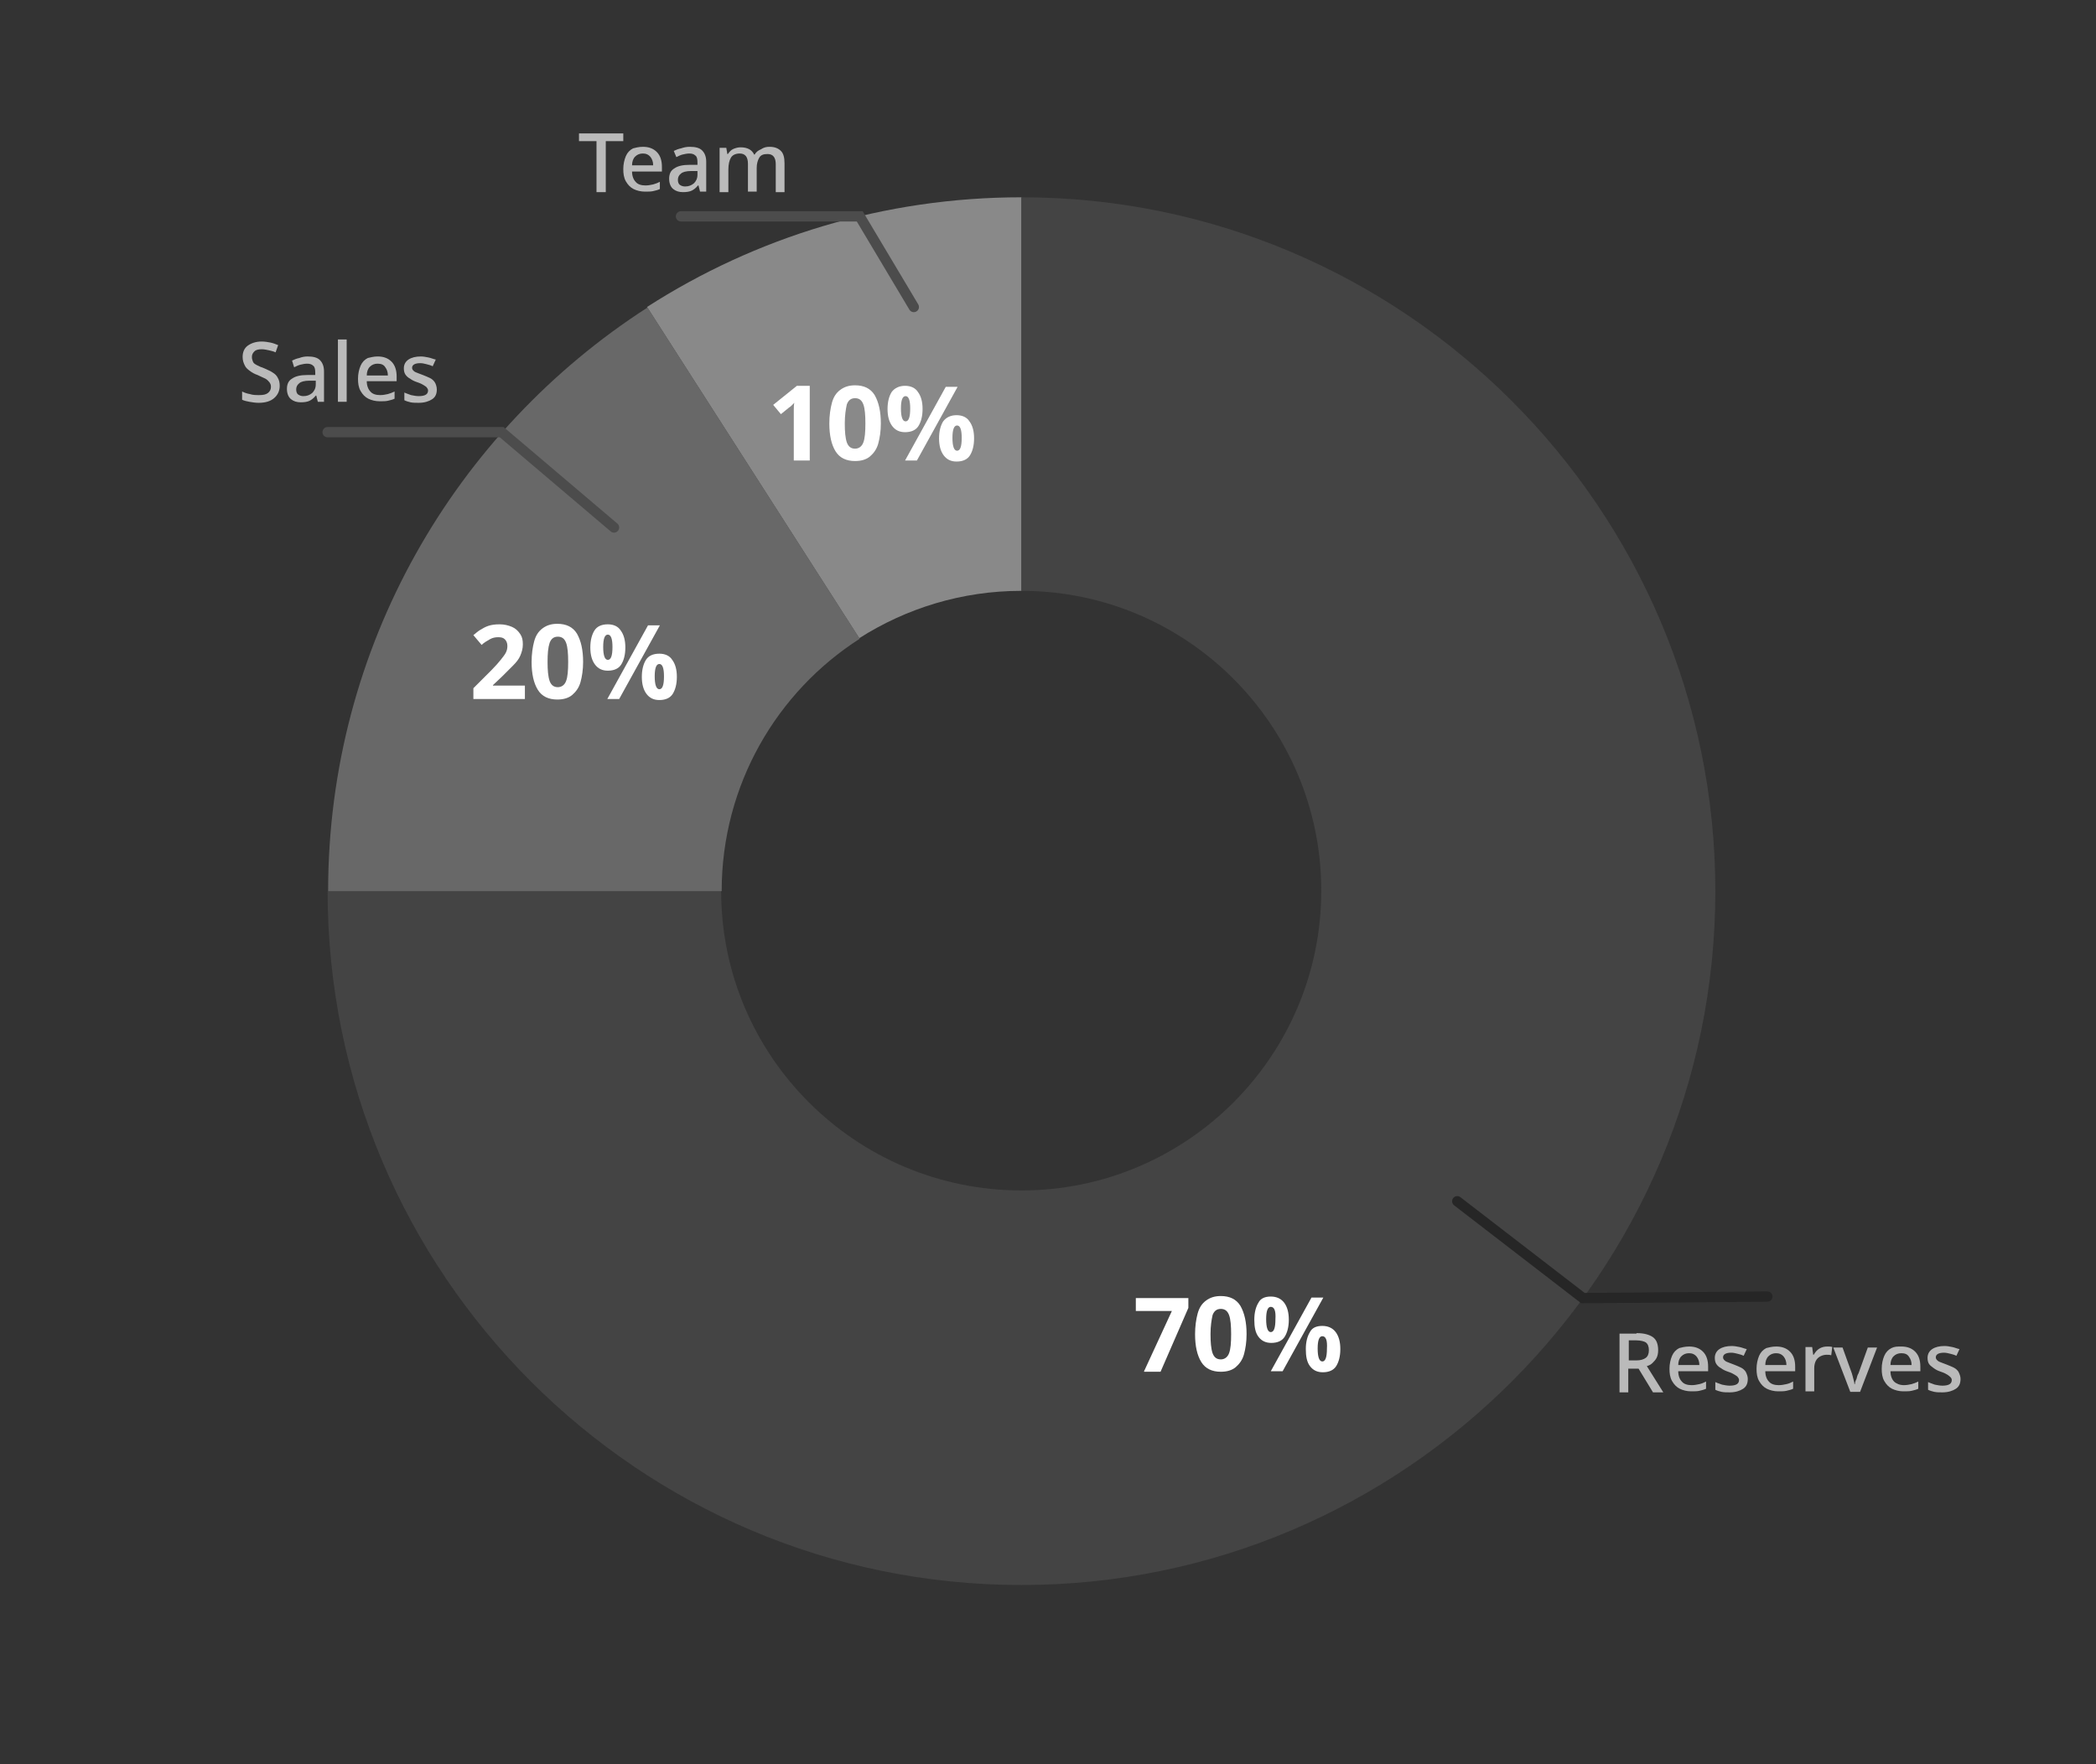 <?xml version="1.0" encoding="utf-8"?>
<!-- Generator: Adobe Illustrator 26.2.1, SVG Export Plug-In . SVG Version: 6.00 Build 0)  -->
<svg version="1.1" id="Layer_1" xmlns="http://www.w3.org/2000/svg" xmlns:xlink="http://www.w3.org/1999/xlink" x="0px" y="0px"
	 viewBox="0 0 406.9 342.5" style="enable-background:new 0 0 406.9 342.5;" xml:space="preserve">
<rect x="0" y="0" width="406.9" height="342.5" fill="#333333" stroke="none"/>
<style type="text/css">
	.st0{display:none;}
	.st1{display:inline;}
	.st2{fill:#898989;}
	.st3{fill:#686868;}
	.st4{fill:#444444;}
	.st5{enable-background:new    ;}
	.st6{fill:#FFFFFF;}
	.st7{fill:#BABABA;}
	.st8{fill:none;stroke:#262626;stroke-width:2;stroke-linecap:round;stroke-miterlimit:10;}
	.st9{fill:none;stroke:#4C4C4C;stroke-width:2;stroke-linecap:round;stroke-miterlimit:10;}
</style>
<g id="Layer_2_00000103249688522006712320000002932546944066166972_" class="st0">
	<rect y="0" class="st1" width="406.9" height="342.5"/>
</g>
<path class="st2" d="M198.3,114.7V38.3c-26.7,0-51.7,7.8-72.7,21.3l41.2,64.3C175.9,118.1,186.7,114.7,198.3,114.7z"/>
<path class="st3" d="M166.9,124l-41.2-64.3c-37.3,24-62,65.8-62,113.3h76.4C140.1,152.4,150.8,134.3,166.9,124z"/>
<path class="st4" d="M198.3,38.3L198.3,38.3v76.4l0,0c32.1,0,58.2,26.1,58.2,58.2s-26.1,58.2-58.2,58.2S140,205.1,140,173H63.6
	c0,74.3,60.4,134.7,134.7,134.7S333,247.2,333,173S272.5,38.3,198.3,38.3z"/>
<g class="st5">
	<path class="st6" d="M222.1,266.2l5.4-11.7h-7v-2.5h10.2v1.9l-5.4,12.4H222.1z"/>
	<path class="st6" d="M242,259c0,1.5-0.2,2.8-0.5,3.9c-0.3,1.1-0.9,1.9-1.6,2.5c-0.7,0.6-1.7,0.9-2.9,0.9c-1.7,0-3-0.6-3.8-1.9
		c-0.8-1.3-1.2-3.1-1.2-5.4c0-1.5,0.2-2.9,0.5-4c0.3-1.1,0.8-1.9,1.6-2.5s1.7-0.9,2.9-0.9c1.7,0,3,0.6,3.8,1.9
		C241.6,254.9,242,256.7,242,259z M235,259c0,1.6,0.1,2.8,0.4,3.7c0.3,0.8,0.8,1.2,1.6,1.2c0.7,0,1.3-0.4,1.6-1.2
		c0.3-0.8,0.4-2,0.4-3.7c0-1.6-0.1-2.9-0.4-3.7c-0.3-0.8-0.8-1.2-1.6-1.2c-0.8,0-1.3,0.4-1.6,1.2C235.2,256.2,235,257.4,235,259z"/>
	<path class="st6" d="M246.7,251.7c1.1,0,2,0.4,2.6,1.2c0.6,0.8,0.9,1.9,0.9,3.3c0,1.4-0.3,2.5-0.8,3.3c-0.5,0.8-1.4,1.2-2.6,1.2
		c-1.1,0-1.9-0.4-2.5-1.2s-0.8-1.9-0.8-3.3c0-1.4,0.3-2.5,0.8-3.3C244.7,252.1,245.5,251.7,246.7,251.7z M246.7,253.7
		c-0.6,0-0.9,0.8-0.9,2.4c0,1.6,0.3,2.5,0.9,2.5c0.6,0,0.9-0.8,0.9-2.5C247.7,254.5,247.4,253.7,246.7,253.7z M256.9,251.9
		l-7.9,14.3h-2.3l7.9-14.3H256.9z M256.7,257.4c1.1,0,2,0.4,2.6,1.2c0.6,0.8,0.9,1.9,0.9,3.3c0,1.4-0.3,2.5-0.8,3.3
		c-0.5,0.8-1.4,1.2-2.6,1.2c-1.1,0-1.9-0.4-2.5-1.2s-0.8-1.9-0.8-3.3c0-1.4,0.3-2.5,0.8-3.3C254.7,257.8,255.5,257.4,256.7,257.4z
		 M256.7,259.4c-0.6,0-0.9,0.8-0.9,2.4c0,1.6,0.3,2.5,0.9,2.5c0.6,0,0.9-0.8,0.9-2.5C257.7,260.2,257.4,259.4,256.7,259.4z"/>
</g>
<g class="st5">
	<path class="st6" d="M101.9,135.7h-10v-2.1l3.6-3.6c0.7-0.7,1.3-1.4,1.7-1.9s0.8-1,1-1.4c0.2-0.4,0.3-0.8,0.3-1.3
		c0-0.6-0.2-1-0.5-1.3c-0.3-0.3-0.7-0.4-1.3-0.4c-0.5,0-1.1,0.1-1.6,0.4c-0.5,0.3-1.1,0.6-1.6,1.1l-1.6-1.9c0.4-0.3,0.8-0.7,1.3-1
		c0.5-0.3,1-0.6,1.6-0.8c0.6-0.2,1.3-0.3,2.2-0.3c0.9,0,1.7,0.2,2.4,0.5s1.2,0.8,1.6,1.4c0.4,0.6,0.5,1.2,0.5,2
		c0,0.8-0.2,1.5-0.5,2.2c-0.3,0.7-0.8,1.3-1.4,1.9c-0.6,0.6-1.3,1.3-2.1,2.1l-1.8,1.7v0.1h6.2V135.7z"/>
	<path class="st6" d="M113.2,128.5c0,1.5-0.2,2.8-0.5,3.9c-0.3,1.1-0.9,1.9-1.6,2.5c-0.7,0.6-1.7,0.9-2.9,0.9c-1.7,0-3-0.6-3.8-1.9
		c-0.8-1.3-1.2-3.1-1.2-5.4c0-1.5,0.2-2.9,0.5-4c0.3-1.1,0.8-1.9,1.6-2.5s1.7-0.9,2.9-0.9c1.7,0,3,0.6,3.8,1.9
		C112.8,124.4,113.2,126.2,113.2,128.5z M106.3,128.5c0,1.6,0.1,2.8,0.4,3.7c0.3,0.8,0.8,1.2,1.6,1.2c0.7,0,1.3-0.4,1.6-1.2
		c0.3-0.8,0.4-2,0.4-3.7c0-1.6-0.1-2.9-0.4-3.7c-0.3-0.8-0.8-1.2-1.6-1.2c-0.8,0-1.3,0.4-1.6,1.2
		C106.4,125.7,106.3,126.9,106.3,128.5z"/>
	<path class="st6" d="M118,121.2c1.1,0,2,0.4,2.5,1.2c0.6,0.8,0.9,1.9,0.9,3.3c0,1.4-0.3,2.5-0.8,3.3c-0.5,0.8-1.4,1.2-2.6,1.2
		c-1.1,0-1.9-0.4-2.5-1.2c-0.6-0.8-0.9-1.9-0.9-3.3c0-1.4,0.3-2.5,0.8-3.3C115.9,121.6,116.8,121.2,118,121.2z M118,123.2
		c-0.6,0-0.9,0.8-0.9,2.4c0,1.6,0.3,2.5,0.9,2.5c0.6,0,0.9-0.8,0.9-2.5C118.9,124,118.6,123.2,118,123.2z M128.1,121.4l-7.9,14.3
		h-2.3l7.9-14.3H128.1z M128,126.9c1.1,0,2,0.4,2.5,1.2c0.6,0.8,0.9,1.9,0.9,3.3c0,1.4-0.3,2.5-0.8,3.3c-0.5,0.8-1.4,1.2-2.6,1.2
		c-1.1,0-1.9-0.4-2.5-1.2c-0.6-0.8-0.9-1.9-0.9-3.3c0-1.4,0.3-2.5,0.8-3.3C125.9,127.3,126.8,126.9,128,126.9z M128,128.9
		c-0.6,0-0.9,0.8-0.9,2.4c0,1.6,0.3,2.5,0.9,2.5c0.6,0,0.9-0.8,0.9-2.5C128.9,129.7,128.6,128.9,128,128.9z"/>
</g>
<g class="st5">
	<path class="st6" d="M157.1,89.4h-3v-8.3c0-0.3,0-0.8,0-1.4c0-0.6,0-1.1,0.1-1.5c-0.1,0.1-0.2,0.2-0.4,0.4
		c-0.2,0.2-0.4,0.4-0.6,0.5l-1.6,1.3l-1.5-1.8l4.6-3.7h2.5V89.4z"/>
	<path class="st6" d="M171,82.2c0,1.5-0.2,2.8-0.5,3.9c-0.3,1.1-0.9,1.9-1.6,2.5c-0.7,0.6-1.7,0.9-2.9,0.9c-1.7,0-3-0.6-3.8-1.9
		c-0.8-1.3-1.2-3.1-1.2-5.4c0-1.5,0.2-2.9,0.5-4c0.3-1.1,0.8-1.9,1.6-2.5s1.7-0.9,2.9-0.9c1.7,0,3,0.6,3.8,1.9
		C170.6,78.1,171,79.9,171,82.2z M164,82.2c0,1.6,0.1,2.8,0.4,3.7c0.3,0.8,0.8,1.2,1.6,1.2c0.7,0,1.3-0.4,1.6-1.2
		c0.3-0.8,0.4-2,0.4-3.7c0-1.6-0.1-2.9-0.4-3.7c-0.3-0.8-0.8-1.2-1.6-1.2c-0.8,0-1.3,0.4-1.6,1.2C164.2,79.4,164,80.6,164,82.2z"/>
	<path class="st6" d="M175.7,74.9c1.1,0,2,0.4,2.5,1.2c0.6,0.8,0.9,1.9,0.9,3.3c0,1.4-0.3,2.5-0.8,3.3c-0.5,0.8-1.4,1.2-2.6,1.2
		c-1.1,0-1.9-0.4-2.5-1.2c-0.6-0.8-0.9-1.9-0.9-3.3c0-1.4,0.3-2.5,0.8-3.3C173.7,75.3,174.6,74.9,175.7,74.9z M175.8,76.9
		c-0.6,0-0.9,0.8-0.9,2.4c0,1.6,0.3,2.5,0.9,2.5c0.6,0,0.9-0.8,0.9-2.5C176.7,77.7,176.4,76.9,175.8,76.9z M185.9,75.1L178,89.4
		h-2.3l7.9-14.3H185.9z M185.7,80.6c1.1,0,2,0.4,2.5,1.2c0.6,0.8,0.9,1.9,0.9,3.3c0,1.4-0.3,2.5-0.8,3.3c-0.5,0.8-1.4,1.2-2.6,1.2
		c-1.1,0-1.9-0.4-2.5-1.2c-0.6-0.8-0.9-1.9-0.9-3.3c0-1.4,0.3-2.5,0.8-3.3C183.7,81,184.6,80.6,185.7,80.6z M185.8,82.6
		c-0.6,0-0.9,0.8-0.9,2.4c0,1.6,0.3,2.5,0.9,2.5c0.6,0,0.9-0.8,0.9-2.5C186.7,83.4,186.4,82.6,185.8,82.6z"/>
</g>
<g class="st5">
	<path class="st7" d="M54.3,74.9c0,1-0.4,1.8-1.1,2.4s-1.7,0.9-3,0.9c-0.6,0-1.2-0.1-1.8-0.2c-0.5-0.1-1-0.2-1.4-0.4V76
		c0.4,0.2,0.9,0.4,1.5,0.5c0.6,0.2,1.2,0.2,1.8,0.2c0.8,0,1.3-0.1,1.7-0.4s0.6-0.7,0.6-1.2c0-0.4-0.1-0.6-0.3-0.9
		c-0.2-0.2-0.4-0.5-0.8-0.7c-0.4-0.2-0.9-0.4-1.5-0.7c-0.6-0.2-1.1-0.5-1.5-0.8c-0.4-0.3-0.8-0.6-1-1.1c-0.2-0.4-0.4-0.9-0.4-1.6
		c0-0.9,0.3-1.7,1-2.2c0.7-0.5,1.6-0.8,2.7-0.8c0.6,0,1.2,0.1,1.7,0.2c0.5,0.1,1,0.3,1.5,0.5l-0.5,1.4c-0.4-0.2-0.9-0.3-1.3-0.4
		c-0.5-0.1-0.9-0.2-1.4-0.2c-0.6,0-1.1,0.1-1.4,0.4s-0.5,0.6-0.5,1.1c0,0.4,0.1,0.6,0.2,0.9s0.4,0.5,0.8,0.7s0.8,0.4,1.4,0.6
		c0.6,0.3,1.2,0.5,1.6,0.8c0.5,0.3,0.8,0.6,1,1C54.2,73.8,54.3,74.3,54.3,74.9z"/>
	<path class="st7" d="M59.7,69.2c1.1,0,1.9,0.2,2.4,0.7c0.5,0.5,0.8,1.2,0.8,2.2V78h-1.2l-0.3-1.2h-0.1c-0.4,0.5-0.8,0.8-1.2,1
		s-1,0.3-1.7,0.3c-0.8,0-1.4-0.2-1.9-0.6c-0.5-0.4-0.8-1.1-0.8-2c0-0.9,0.3-1.6,1-2c0.7-0.5,1.7-0.7,3-0.7l1.5,0v-0.5
		c0-0.6-0.1-1.1-0.4-1.3c-0.3-0.3-0.7-0.4-1.2-0.4c-0.4,0-0.9,0.1-1.3,0.2c-0.4,0.1-0.8,0.3-1.2,0.5L56.7,70
		c0.4-0.2,0.9-0.4,1.4-0.5C58.6,69.3,59.2,69.2,59.7,69.2z M61.3,73.9l-1.2,0c-1,0-1.7,0.2-2,0.5c-0.4,0.3-0.6,0.7-0.6,1.2
		c0,0.4,0.1,0.8,0.4,1c0.3,0.2,0.6,0.3,1,0.3c0.7,0,1.2-0.2,1.7-0.6c0.4-0.4,0.7-0.9,0.7-1.7V73.9z"/>
	<path class="st7" d="M67.3,78h-1.7V65.9h1.7V78z"/>
	<path class="st7" d="M73.3,69.2c1.1,0,2,0.3,2.7,1c0.7,0.7,1,1.7,1,2.9v0.9h-5.8c0,0.9,0.3,1.6,0.7,2c0.4,0.5,1.1,0.7,1.9,0.7
		c0.6,0,1-0.1,1.5-0.2c0.4-0.1,0.9-0.3,1.3-0.5v1.4c-0.4,0.2-0.9,0.3-1.3,0.4c-0.4,0.1-1,0.1-1.6,0.1c-0.8,0-1.6-0.2-2.2-0.5
		c-0.6-0.3-1.1-0.8-1.5-1.5c-0.4-0.7-0.5-1.5-0.5-2.4s0.2-1.8,0.5-2.5s0.8-1.2,1.4-1.5C71.9,69.4,72.5,69.2,73.3,69.2z M73.3,70.6
		c-0.6,0-1.1,0.2-1.5,0.6c-0.4,0.4-0.6,1-0.6,1.7h4.1c0-0.7-0.2-1.2-0.5-1.6C74.5,70.8,74,70.6,73.3,70.6z"/>
	<path class="st7" d="M84.8,75.6c0,0.9-0.3,1.5-0.9,1.9c-0.6,0.4-1.5,0.7-2.6,0.7c-0.6,0-1.1,0-1.6-0.1c-0.4-0.1-0.8-0.2-1.2-0.4
		v-1.5c0.4,0.2,0.8,0.3,1.3,0.5c0.5,0.1,1,0.2,1.5,0.2c0.6,0,1.1-0.1,1.4-0.3c0.3-0.2,0.4-0.5,0.4-0.8c0-0.2-0.1-0.4-0.2-0.5
		c-0.1-0.2-0.3-0.3-0.6-0.5c-0.3-0.2-0.7-0.4-1.3-0.6c-0.6-0.2-1-0.4-1.4-0.7c-0.4-0.2-0.7-0.5-0.9-0.8s-0.3-0.7-0.3-1.2
		c0-0.7,0.3-1.3,0.9-1.7c0.6-0.4,1.4-0.6,2.4-0.6c0.5,0,1,0.1,1.5,0.2s0.9,0.3,1.4,0.4l-0.6,1.3c-0.4-0.2-0.8-0.3-1.2-0.4
		c-0.4-0.1-0.8-0.2-1.2-0.2c-1,0-1.6,0.3-1.6,0.9c0,0.2,0.1,0.4,0.2,0.5c0.1,0.1,0.3,0.3,0.6,0.4c0.3,0.1,0.7,0.3,1.3,0.5
		c0.5,0.2,1,0.4,1.4,0.6s0.7,0.5,0.9,0.8S84.8,75.1,84.8,75.6z"/>
</g>
<g class="st5">
	<path class="st7" d="M117.5,37.3h-1.7v-9.9h-3.4v-1.5h8.6v1.5h-3.4V37.3z"/>
	<path class="st7" d="M124.8,28.5c1.1,0,2,0.3,2.7,1c0.7,0.7,1,1.7,1,2.9v0.9h-5.8c0,0.9,0.3,1.6,0.7,2c0.4,0.5,1.1,0.7,1.9,0.7
		c0.6,0,1-0.1,1.5-0.2c0.4-0.1,0.9-0.3,1.3-0.5v1.4c-0.4,0.2-0.9,0.3-1.3,0.4c-0.4,0.1-1,0.1-1.6,0.1c-0.8,0-1.6-0.2-2.2-0.5
		c-0.6-0.3-1.1-0.8-1.5-1.5c-0.4-0.7-0.5-1.5-0.5-2.4s0.2-1.8,0.5-2.5s0.8-1.2,1.4-1.5C123.3,28.7,124,28.5,124.8,28.5z M124.8,29.8
		c-0.6,0-1.1,0.2-1.5,0.6c-0.4,0.4-0.6,1-0.6,1.7h4.1c0-0.7-0.2-1.2-0.5-1.6C125.9,30,125.4,29.8,124.8,29.8z"/>
	<path class="st7" d="M133.9,28.5c1.1,0,1.9,0.2,2.4,0.7c0.5,0.5,0.8,1.2,0.8,2.2v5.8h-1.2l-0.3-1.2h-0.1c-0.4,0.5-0.8,0.8-1.2,1
		s-1,0.3-1.7,0.3c-0.8,0-1.4-0.2-1.9-0.6c-0.5-0.4-0.8-1.1-0.8-2c0-0.9,0.3-1.6,1-2c0.7-0.5,1.7-0.7,3-0.7l1.5,0v-0.5
		c0-0.6-0.1-1.1-0.4-1.3c-0.3-0.3-0.7-0.4-1.2-0.4c-0.4,0-0.9,0.1-1.3,0.2c-0.4,0.1-0.8,0.3-1.2,0.5l-0.5-1.2
		c0.4-0.2,0.9-0.4,1.4-0.5C132.8,28.6,133.3,28.5,133.9,28.5z M135.4,33.2l-1.2,0c-1,0-1.7,0.2-2,0.5c-0.4,0.3-0.6,0.7-0.6,1.2
		c0,0.4,0.1,0.8,0.4,1c0.3,0.2,0.6,0.3,1,0.3c0.7,0,1.2-0.2,1.7-0.6c0.4-0.4,0.7-0.9,0.7-1.7V33.2z"/>
	<path class="st7" d="M149.4,28.5c1,0,1.7,0.3,2.2,0.8c0.5,0.5,0.7,1.3,0.7,2.4v5.6h-1.7v-5.4c0-1.3-0.5-2-1.6-2
		c-0.8,0-1.3,0.2-1.6,0.7s-0.5,1.2-0.5,2v4.6h-1.7v-5.4c0-1.3-0.5-2-1.6-2c-0.8,0-1.4,0.3-1.7,0.8c-0.3,0.5-0.5,1.3-0.5,2.3v4.4
		h-1.7v-8.6h1.3l0.2,1.2h0.1c0.3-0.4,0.6-0.8,1.1-1c0.5-0.2,0.9-0.3,1.4-0.3c1.3,0,2.2,0.5,2.6,1.4h0.1c0.3-0.5,0.7-0.8,1.2-1
		C148.3,28.6,148.8,28.5,149.4,28.5z"/>
</g>
<g class="st5">
	<path class="st7" d="M317.7,258.8c1.5,0,2.5,0.3,3.2,0.8c0.7,0.5,1,1.4,1,2.5c0,0.6-0.1,1.1-0.3,1.5c-0.2,0.4-0.5,0.7-0.8,1
		c-0.3,0.3-0.7,0.5-1.1,0.6l3.2,5.1h-2l-2.8-4.6h-2v4.6h-1.7v-11.4H317.7z M317.6,260.2h-1.4v3.9h1.4c0.9,0,1.5-0.2,1.9-0.5
		s0.6-0.8,0.6-1.5c0-0.7-0.2-1.2-0.6-1.5C319.2,260.4,318.5,260.2,317.6,260.2z"/>
	<path class="st7" d="M327.9,261.4c1.1,0,2,0.3,2.7,1c0.7,0.7,1,1.7,1,2.9v0.9h-5.8c0,0.9,0.3,1.6,0.7,2c0.4,0.5,1.1,0.7,1.9,0.7
		c0.6,0,1-0.1,1.5-0.2s0.9-0.3,1.3-0.5v1.4c-0.4,0.2-0.9,0.3-1.3,0.4c-0.4,0.1-1,0.1-1.6,0.1c-0.8,0-1.6-0.2-2.2-0.5
		c-0.6-0.3-1.1-0.8-1.5-1.5c-0.4-0.7-0.5-1.5-0.5-2.4s0.2-1.8,0.5-2.5s0.8-1.2,1.4-1.5C326.4,261.6,327.1,261.4,327.9,261.4z
		 M327.9,262.7c-0.6,0-1.1,0.2-1.5,0.6c-0.4,0.4-0.6,1-0.6,1.7h4.1c0-0.7-0.2-1.2-0.5-1.6C329,262.9,328.5,262.7,327.9,262.7z"/>
	<path class="st7" d="M339.3,267.7c0,0.9-0.3,1.5-0.9,1.9s-1.5,0.7-2.6,0.7c-0.6,0-1.1,0-1.6-0.1c-0.4-0.1-0.8-0.2-1.2-0.4v-1.5
		c0.4,0.2,0.8,0.3,1.3,0.5c0.5,0.1,1,0.2,1.5,0.2c0.6,0,1.1-0.1,1.4-0.3c0.3-0.2,0.4-0.5,0.4-0.8c0-0.2-0.1-0.4-0.2-0.5
		c-0.1-0.2-0.3-0.3-0.6-0.5c-0.3-0.2-0.7-0.4-1.3-0.6c-0.6-0.2-1-0.4-1.4-0.7c-0.4-0.2-0.7-0.5-0.9-0.8c-0.2-0.3-0.3-0.7-0.3-1.2
		c0-0.7,0.3-1.3,0.9-1.7c0.6-0.4,1.4-0.6,2.4-0.6c0.5,0,1,0.1,1.5,0.2s0.9,0.3,1.4,0.4l-0.6,1.3c-0.4-0.2-0.8-0.3-1.2-0.4
		c-0.4-0.1-0.8-0.2-1.2-0.2c-1,0-1.6,0.3-1.6,0.9c0,0.2,0.1,0.4,0.2,0.5c0.1,0.1,0.3,0.3,0.6,0.4c0.3,0.1,0.7,0.3,1.3,0.5
		c0.5,0.2,1,0.4,1.4,0.6c0.4,0.2,0.7,0.5,0.9,0.8C339.2,266.9,339.3,267.3,339.3,267.7z"/>
	<path class="st7" d="M344.8,261.4c1.1,0,2,0.3,2.7,1c0.7,0.7,1,1.7,1,2.9v0.9h-5.8c0,0.9,0.3,1.6,0.7,2c0.4,0.5,1.1,0.7,1.9,0.7
		c0.6,0,1-0.1,1.5-0.2s0.9-0.3,1.3-0.5v1.4c-0.4,0.2-0.9,0.3-1.3,0.4c-0.4,0.1-1,0.1-1.6,0.1c-0.8,0-1.6-0.2-2.2-0.5
		c-0.6-0.3-1.1-0.8-1.5-1.5c-0.4-0.7-0.5-1.5-0.5-2.4s0.2-1.8,0.5-2.5s0.8-1.2,1.4-1.5C343.3,261.6,344,261.4,344.8,261.4z
		 M344.8,262.7c-0.6,0-1.1,0.2-1.5,0.6c-0.4,0.4-0.6,1-0.6,1.7h4.1c0-0.7-0.2-1.2-0.5-1.6C345.9,262.9,345.4,262.7,344.8,262.7z"/>
	<path class="st7" d="M354.8,261.4c0.3,0,0.7,0,0.9,0.1l-0.2,1.6c-0.3-0.1-0.6-0.1-0.9-0.1c-0.4,0-0.8,0.1-1.2,0.3
		c-0.4,0.2-0.7,0.5-0.9,0.9c-0.2,0.4-0.3,0.9-0.3,1.4v4.5h-1.7v-8.6h1.3l0.2,1.5h0.1c0.3-0.5,0.6-0.9,1.1-1.2
		S354.2,261.4,354.8,261.4z"/>
	<path class="st7" d="M359.2,270.2l-3.3-8.6h1.8l1.8,5c0.1,0.3,0.2,0.7,0.3,1.1s0.2,0.7,0.2,1h0.1c0-0.3,0.1-0.6,0.3-1
		c0.1-0.4,0.2-0.8,0.4-1.1l1.8-5h1.8l-3.3,8.6H359.2z"/>
	<path class="st7" d="M369.1,261.4c1.1,0,2,0.3,2.7,1c0.7,0.7,1,1.7,1,2.9v0.9H367c0,0.9,0.3,1.6,0.7,2s1.1,0.7,1.9,0.7
		c0.6,0,1-0.1,1.5-0.2c0.4-0.1,0.9-0.3,1.3-0.5v1.4c-0.4,0.2-0.9,0.3-1.3,0.4c-0.4,0.1-1,0.1-1.6,0.1c-0.8,0-1.6-0.2-2.2-0.5
		c-0.6-0.3-1.1-0.8-1.5-1.5c-0.4-0.7-0.5-1.5-0.5-2.4s0.2-1.8,0.5-2.5s0.8-1.2,1.4-1.5S368.3,261.4,369.1,261.4z M369.1,262.7
		c-0.6,0-1.1,0.2-1.5,0.6s-0.6,1-0.6,1.7h4.1c0-0.7-0.2-1.2-0.5-1.6C370.3,262.9,369.8,262.7,369.1,262.7z"/>
	<path class="st7" d="M380.6,267.7c0,0.9-0.3,1.5-0.9,1.9c-0.6,0.4-1.5,0.7-2.6,0.7c-0.6,0-1.1,0-1.6-0.1c-0.4-0.1-0.8-0.2-1.2-0.4
		v-1.5c0.4,0.2,0.8,0.3,1.3,0.5c0.5,0.1,1,0.2,1.5,0.2c0.6,0,1.1-0.1,1.4-0.3c0.3-0.2,0.4-0.5,0.4-0.8c0-0.2-0.1-0.4-0.2-0.5
		s-0.3-0.3-0.6-0.5c-0.3-0.2-0.7-0.4-1.3-0.6c-0.6-0.2-1-0.4-1.4-0.7s-0.7-0.5-0.9-0.8c-0.2-0.3-0.3-0.7-0.3-1.2
		c0-0.7,0.3-1.3,0.9-1.7c0.6-0.4,1.4-0.6,2.4-0.6c0.5,0,1,0.1,1.5,0.2s0.9,0.3,1.4,0.4l-0.6,1.3c-0.4-0.2-0.8-0.3-1.2-0.4
		s-0.8-0.2-1.2-0.2c-1,0-1.6,0.3-1.6,0.9c0,0.2,0.1,0.4,0.2,0.5c0.1,0.1,0.3,0.3,0.6,0.4c0.3,0.1,0.7,0.3,1.3,0.5
		c0.5,0.2,1,0.4,1.4,0.6c0.4,0.2,0.7,0.5,0.9,0.8C380.5,266.9,380.6,267.3,380.6,267.7z"/>
</g>
<polyline class="st8" points="282.9,233.2 307.3,252 343.1,251.7 "/>
<polyline class="st9" points="119.2,102.4 97.4,83.9 63.6,83.9 "/>
<polyline class="st9" points="177.4,59.6 166.9,42 132.2,42 "/>
</svg>
